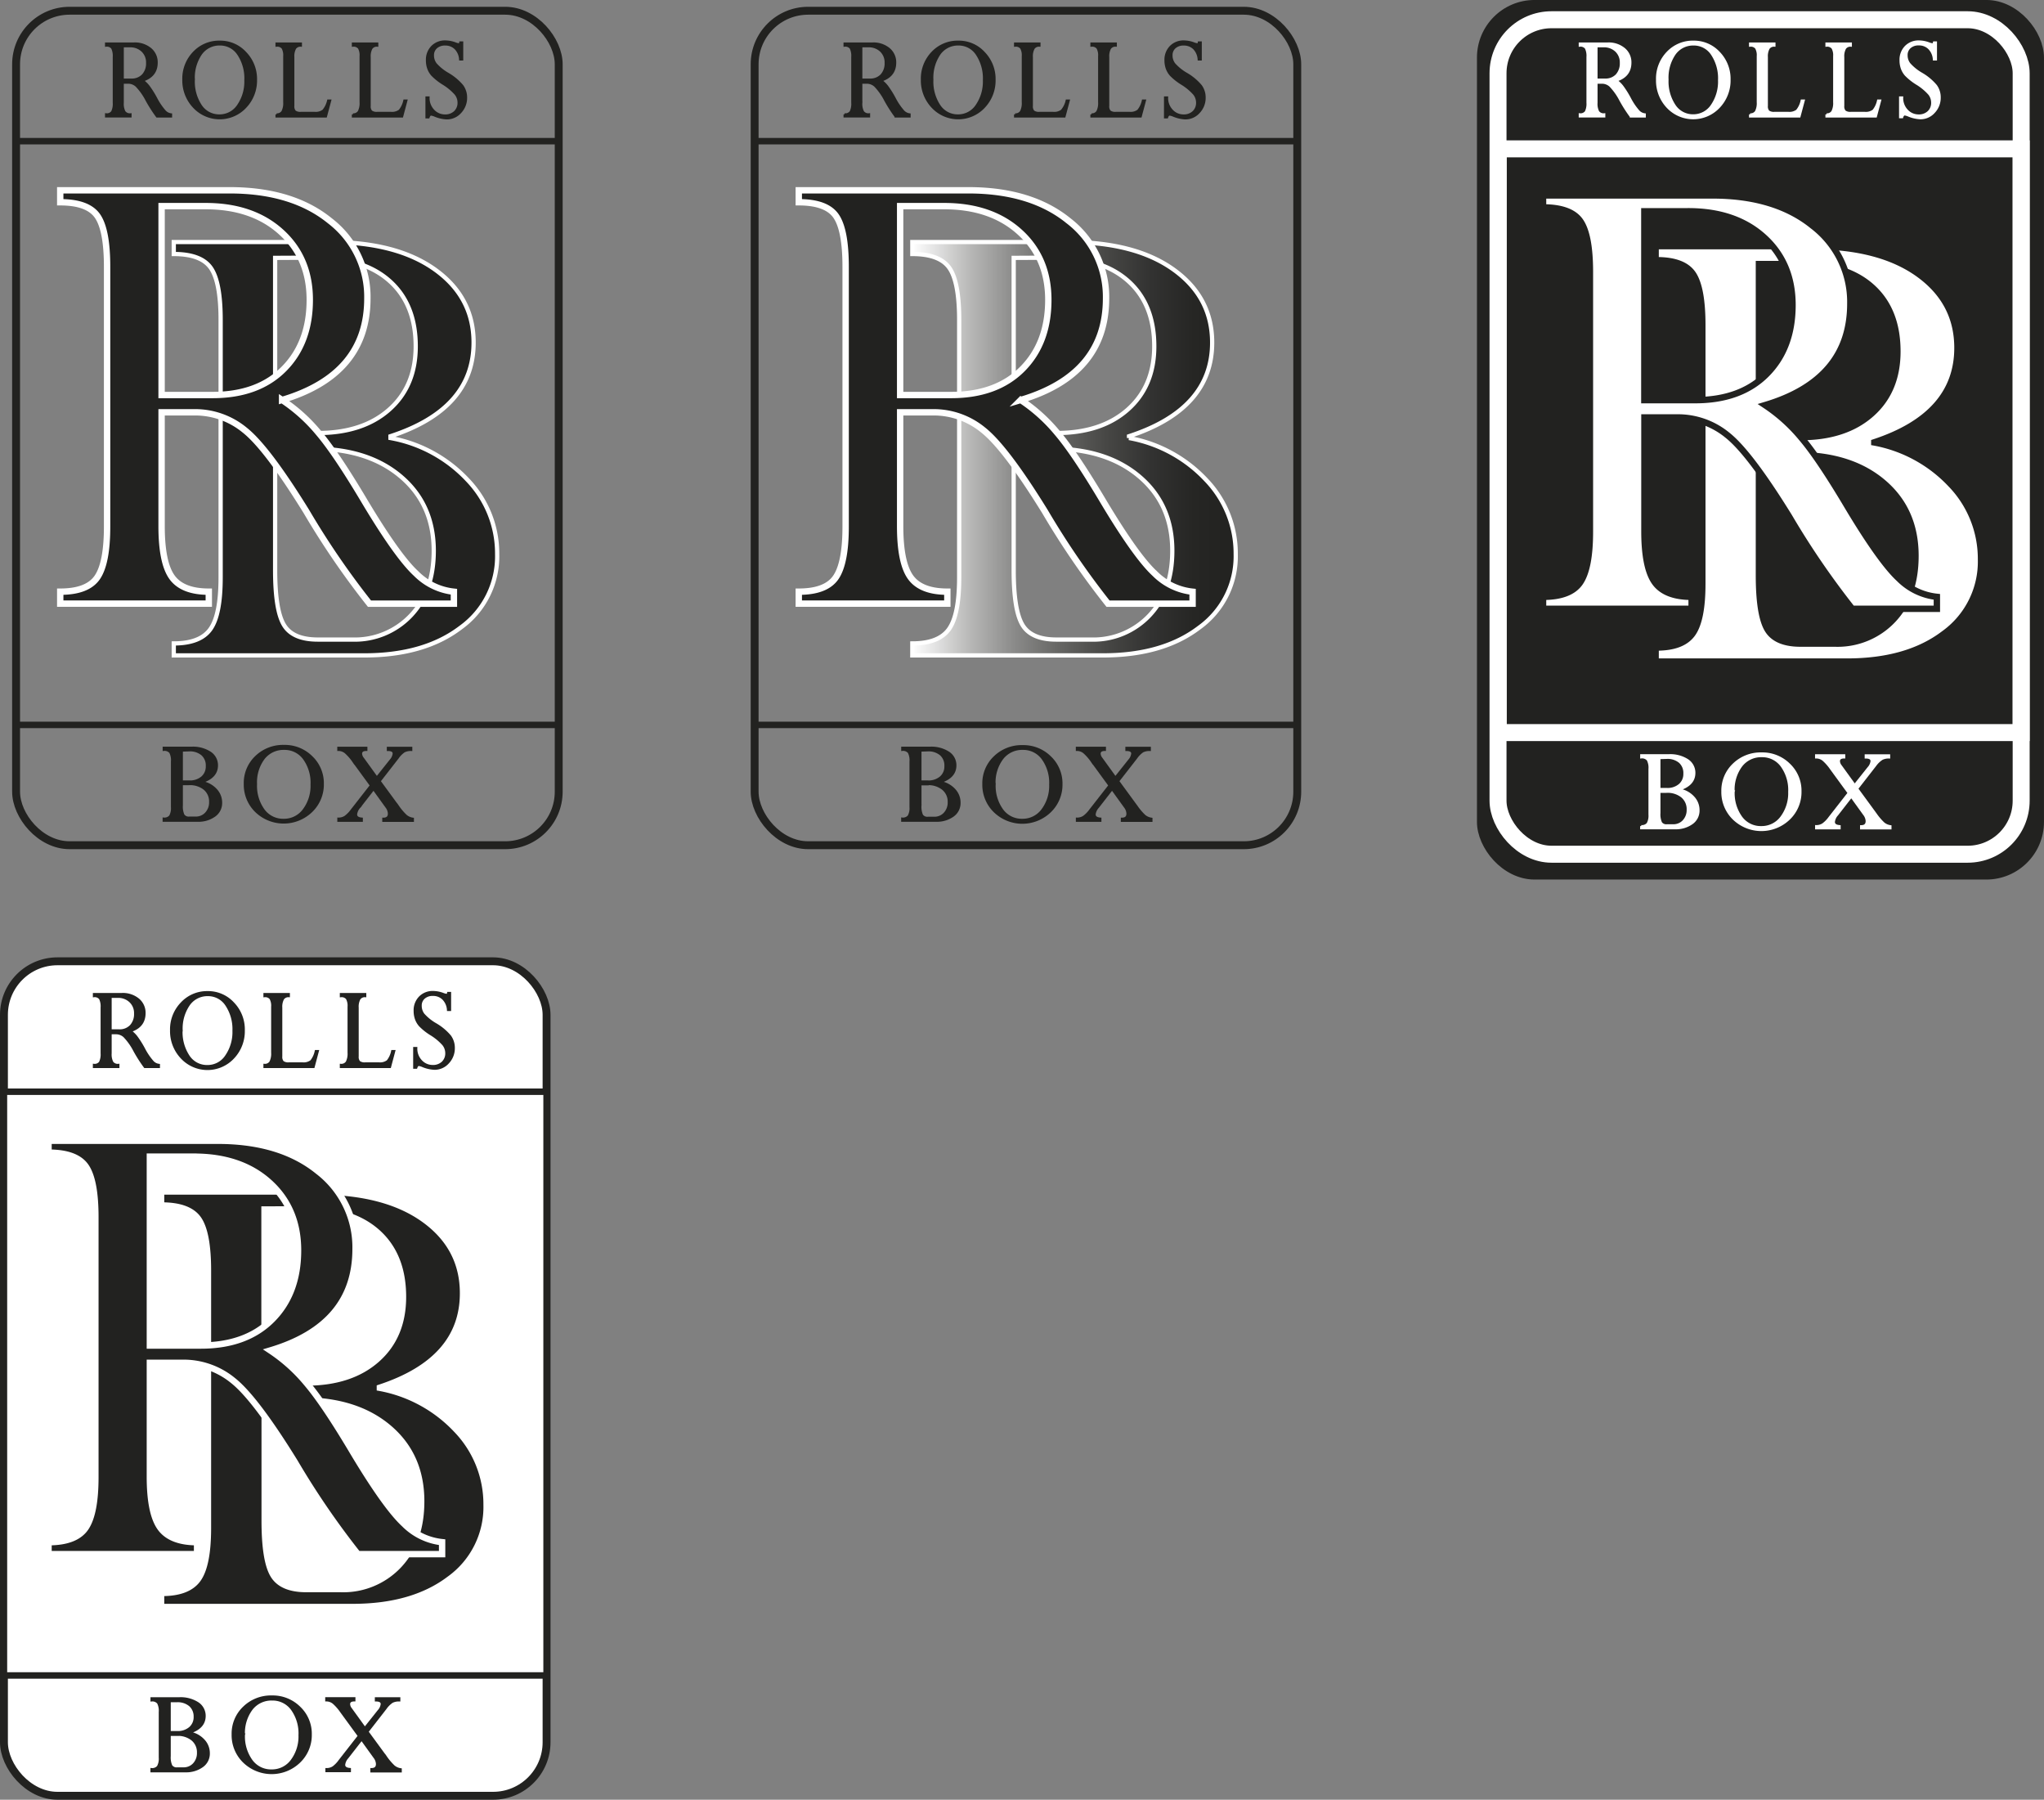 <svg xmlns="http://www.w3.org/2000/svg" xmlns:xlink="http://www.w3.org/1999/xlink" viewBox="0 0 481.56 423.9"><rect x="0" y="0" width="481.56" height="423.9" fill="#808080" stroke="none"/><defs><style>.a,.b,.e,.g,.h{fill:#222220;}.a,.b,.f,.h,.i,.j{stroke:#fff;}.a,.b,.c,.d,.e,.f,.g,.h,.i,.j,.k,.l,.m,.n{stroke-miterlimit:10;}.b,.l{stroke-width:1.5px;}.c,.d,.i{fill:none;}.c,.d,.e,.g,.k,.l,.m,.n{stroke:#222220;}.c,.m{stroke-width:1.86px;}.d,.n{stroke-width:1.52px;}.e,.j{stroke-width:0.5px;}.f{fill:url(#a);}.g{stroke-width:1.93px;}.h,.i{stroke-width:4px;}.j,.k,.l,.m,.n{fill:#fff;}</style><linearGradient id="a" x1="250.63" y1="179" x2="326.83" y2="179" gradientUnits="userSpaceOnUse"><stop offset="0" stop-color="#fff"/><stop offset="0.05" stop-color="#ebebeb"/><stop offset="0.18" stop-color="#b7b7b6"/><stop offset="0.32" stop-color="#898988"/><stop offset="0.46" stop-color="#646462"/><stop offset="0.6" stop-color="#474745"/><stop offset="0.74" stop-color="#323231"/><stop offset="0.87" stop-color="#262624"/><stop offset="1" stop-color="#222220"/></linearGradient></defs><title>rolls box(1)</title><path class="a" d="M121.51,227.68H76.63v-2.82q6.23,0,8.63-3.36t2.41-12.09V148.67q0-8.89-2.28-12.21t-8.76-3.32v-2.82h36.73q15.79,0,24.85,6.51T147.27,154q0,15.67-19.59,22.06v.42a32.75,32.75,0,0,1,18.14,9.84,25,25,0,0,1,7,17.49,20.67,20.67,0,0,1-8.6,17.32Q135.63,227.68,121.51,227.68Zm-21-93.63V175.3h10.07q10.57,0,16.81-5.52t6.24-14.9q0-9.88-6.12-15.36T110.28,134Zm9.23,45h-9.23v28.55q0,9.46,2.08,12.91t8,3.44h8.07a18.19,18.19,0,0,0,13.85-5.69q5.37-5.69,5.37-15.23,0-10.87-7.7-17.43T109.77,179Z" transform="translate(-35.69 -73.31)"/><path class="b" d="M81.65,170.42H73.76V197.2q0,8.65,2.45,12.06t8.67,3.41v2.82h-35v-2.82q6.47,0,8.76-3.41t2.28-12V136.15q0-8.64-2.24-11.92t-8.8-3.28v-2.82H89.78q14.77,0,23.62,7.18a22.56,22.56,0,0,1,8.84,18.3q0,17.93-20.09,23.91a39.42,39.42,0,0,1,8.61,7.76q4.2,4.94,11,16.41,7.64,12.72,11.94,16.69a14.75,14.75,0,0,0,8.93,4.3v2.82H122.74a190.9,190.9,0,0,1-14.86-21.7q-9.3-15.05-14.57-19.21A18.39,18.39,0,0,0,81.65,170.42ZM84,121.86H73.76v44.49h12q10.71,0,16.81-6.14t6.1-16.27q0-9.88-6.77-16T84,121.86Z" transform="translate(-35.69 -73.31)"/><rect class="c" x="3.79" y="2.53" width="127.84" height="196.55" rx="12.61" ry="12.61"/><rect class="d" x="3.79" y="33.25" width="127.84" height="137.49"/><path class="e" d="M65.91,92.78h-1.3v4.73a4.06,4.06,0,0,0,.4,2.13,1.59,1.59,0,0,0,1.43.6v.5H60.68v-.5a1.57,1.57,0,0,0,1.44-.6,4.3,4.3,0,0,0,.38-2.13V86.74a4.23,4.23,0,0,0-.37-2.1,1.59,1.59,0,0,0-1.45-.58v-.5h6.57a5.71,5.71,0,0,1,3.89,1.27,4.09,4.09,0,0,1,1.46,3.23q0,3.16-3.31,4.22a6.65,6.65,0,0,1,1.42,1.37,22.81,22.81,0,0,1,1.81,2.9,14.87,14.87,0,0,0,2,2.94,2.36,2.36,0,0,0,1.47.76v.5H72.68a33.83,33.83,0,0,1-2.45-3.83,14.41,14.41,0,0,0-2.4-3.39A2.9,2.9,0,0,0,65.91,92.78Zm.38-8.57H64.61v7.85h2A3.59,3.59,0,0,0,69.35,91a4.06,4.06,0,0,0,1-2.87,3.74,3.74,0,0,0-1.11-2.82A4.06,4.06,0,0,0,66.29,84.21Z" transform="translate(-35.69 -73.31)"/><path class="e" d="M78.89,92.07a8.84,8.84,0,0,1,2.46-6.38,8.16,8.16,0,0,1,6.14-2.56,8,8,0,0,1,6,2.59A8.86,8.86,0,0,1,96,92.07a9.06,9.06,0,0,1-2.49,6.46,8.3,8.3,0,0,1-12.13,0A9.09,9.09,0,0,1,78.89,92.07Zm2.46,0A10.21,10.21,0,0,0,83,98.18a5.15,5.15,0,0,0,4.37,2.32,5.22,5.22,0,0,0,4.43-2.37,9.9,9.9,0,0,0,1.7-5.92,10.22,10.22,0,0,0-1.67-6.12,5.11,5.11,0,0,0-4.32-2.31A5.33,5.33,0,0,0,83,86.06,9.88,9.88,0,0,0,81.35,92.1Z" transform="translate(-35.69 -73.31)"/><path class="e" d="M113,97h.48l-1,3.75H100.84v-.5a1.53,1.53,0,0,0,1.4-.66,4.35,4.35,0,0,0,.42-2.21V86.55a3.53,3.53,0,0,0-.39-1.94,1.64,1.64,0,0,0-1.43-.55v-.5h5.74v.5a1.52,1.52,0,0,0-1.37.63,3.91,3.91,0,0,0-.42,2.08V98.25a1.76,1.76,0,0,0,.38,1.3,2.16,2.16,0,0,0,1.44.35h3.18a3,3,0,0,0,2.06-.55A5.52,5.52,0,0,0,113,97Z" transform="translate(-35.69 -73.31)"/><path class="e" d="M130.95,97h.48l-1,3.75H118.83v-.5a1.53,1.53,0,0,0,1.4-.66,4.35,4.35,0,0,0,.42-2.21V86.55a3.53,3.53,0,0,0-.39-1.94,1.64,1.64,0,0,0-1.43-.55v-.5h5.74v.5a1.52,1.52,0,0,0-1.37.63,3.91,3.91,0,0,0-.42,2.08V98.25a1.76,1.76,0,0,0,.38,1.3,2.16,2.16,0,0,0,1.44.35h3.18a3,3,0,0,0,2.06-.55A5.52,5.52,0,0,0,130.95,97Z" transform="translate(-35.69 -73.31)"/><path class="e" d="M144.13,83.31h.45v4h-.48A4.05,4.05,0,0,0,143,84.73a3.34,3.34,0,0,0-2.43-.94,3,3,0,0,0-2.09.7,2.38,2.38,0,0,0-.79,1.88,3.27,3.27,0,0,0,.66,2,11.42,11.42,0,0,0,2.84,2.3,12.85,12.85,0,0,1,3.42,2.84,4.65,4.65,0,0,1,.88,2.78,4.89,4.89,0,0,1-1.34,3.46,4.24,4.24,0,0,1-3.22,1.44,8.22,8.22,0,0,1-2.78-.64,3.59,3.59,0,0,0-.89-.26q-.4,0-.61.66h-.48V96.27h.48a4.21,4.21,0,0,0,1.17,3.08,3.68,3.68,0,0,0,2.69,1.16,3.26,3.26,0,0,0,2.34-.84,2.93,2.93,0,0,0,.88-2.23,3.25,3.25,0,0,0-.72-2,12.92,12.92,0,0,0-3-2.46,13.62,13.62,0,0,1-2.5-2,4.77,4.77,0,0,1-.93-1.58,5.66,5.66,0,0,1-.3-1.88,4.38,4.38,0,0,1,1.21-3.21,4.22,4.22,0,0,1,3.15-1.23,6.88,6.88,0,0,1,2.32.45,3,3,0,0,0,.82.21.31.31,0,0,0,.26-.09A1.29,1.29,0,0,0,144.13,83.31Z" transform="translate(-35.69 -73.31)"/><path class="e" d="M82.25,266.62h-8v-.5a1.76,1.76,0,0,0,1.53-.59,3.86,3.86,0,0,0,.43-2.13V252.68a4.06,4.06,0,0,0-.4-2.16,1.77,1.77,0,0,0-1.55-.59v-.5H80.8a7.44,7.44,0,0,1,4.4,1.15,3.56,3.56,0,0,1,1.6,3q0,2.77-3.47,3.89v.07a5.81,5.81,0,0,1,3.21,1.74,4.41,4.41,0,0,1,1.24,3.09,3.64,3.64,0,0,1-1.52,3.06A6.51,6.51,0,0,1,82.25,266.62ZM78.53,250.1v7.28h1.78a4.34,4.34,0,0,0,3-1,3.33,3.33,0,0,0,1.11-2.63,3.44,3.44,0,0,0-1.08-2.71,4.44,4.44,0,0,0-3.06-1ZM80.17,258H78.53v5a4.84,4.84,0,0,0,.37,2.28,1.52,1.52,0,0,0,1.42.61h1.43a3.23,3.23,0,0,0,2.45-1,3.75,3.75,0,0,0,1-2.69,3.83,3.83,0,0,0-1.36-3.08A5.4,5.4,0,0,0,80.17,258Z" transform="translate(-35.69 -73.31)"/><path class="e" d="M93.37,258A8.5,8.5,0,0,1,96,251.57a9.13,9.13,0,0,1,6.6-2.56,8.94,8.94,0,0,1,6.49,2.59,8.52,8.52,0,0,1,2.65,6.34,8.72,8.72,0,0,1-2.68,6.46,9.4,9.4,0,0,1-13.06,0A8.74,8.74,0,0,1,93.37,258ZM96,258a9.68,9.68,0,0,0,1.79,6.09,5.67,5.67,0,0,0,4.71,2.32,5.75,5.75,0,0,0,4.77-2.37,9.4,9.4,0,0,0,1.83-5.92,9.69,9.69,0,0,0-1.79-6.12,5.62,5.62,0,0,0-4.65-2.31,5.89,5.89,0,0,0-4.85,2.27A9.38,9.38,0,0,0,96,258Z" transform="translate(-35.69 -73.31)"/><path class="e" d="M129.4,251.8l-4.28,5.5,4.39,6a13.45,13.45,0,0,0,1.85,2.16,3.21,3.21,0,0,0,1.6.69v.5H126v-.5q1.32,0,1.32-1.21a2.78,2.78,0,0,0-.63-1.62l-3-4.16-3.33,4.28a3,3,0,0,0-.78,1.69q0,.9,1.35,1v.5h-5.52v-.5a2.85,2.85,0,0,0,1.6-.44,7,7,0,0,0,1.53-1.56l4.54-5.81-4.16-5.7a11.35,11.35,0,0,0-1.82-2.08,2.63,2.63,0,0,0-1.7-.6v-.5H122v.5q-1.25,0-1.25.9a1.91,1.91,0,0,0,.44,1.09l3.28,4.54,3.23-4.06a2.83,2.83,0,0,0,.75-1.6q0-.86-1.38-.86v-.5h5.51v.5a3.52,3.52,0,0,0-1.68.34A5.9,5.9,0,0,0,129.4,251.8Z" transform="translate(-35.69 -73.31)"/><path class="f" d="M295.51,227.68H250.63v-2.82q6.23,0,8.63-3.36t2.41-12.09V148.67q0-8.89-2.28-12.21t-8.76-3.32v-2.82h36.73q15.79,0,24.85,6.51T321.27,154q0,15.67-19.59,22.06v.42a32.75,32.75,0,0,1,18.14,9.84,25,25,0,0,1,7,17.49,20.67,20.67,0,0,1-8.6,17.32Q309.63,227.68,295.51,227.68Zm-21-93.63V175.3h10.07q10.57,0,16.81-5.52t6.24-14.9q0-9.88-6.12-15.36T284.28,134Zm9.23,45h-9.23v28.55q0,9.46,2.08,12.91t8,3.44h8.07a18.19,18.19,0,0,0,13.85-5.69q5.37-5.69,5.37-15.23,0-10.87-7.7-17.43T283.77,179Z" transform="translate(-35.69 -73.31)"/><path class="b" d="M255.65,170.42h-7.89V197.2q0,8.65,2.45,12.06t8.67,3.41v2.82h-35v-2.82q6.47,0,8.76-3.41t2.28-12V136.15q0-8.64-2.24-11.92t-8.8-3.28v-2.82h39.93q14.77,0,23.62,7.18a22.56,22.56,0,0,1,8.84,18.3q0,17.93-20.09,23.91a39.42,39.42,0,0,1,8.61,7.76q4.2,4.94,11,16.41,7.64,12.72,11.94,16.69a14.75,14.75,0,0,0,8.93,4.3v2.82H296.74a190.9,190.9,0,0,1-14.86-21.7q-9.3-15.05-14.57-19.21A18.39,18.39,0,0,0,255.65,170.42ZM258,121.86H247.76v44.49h12q10.71,0,16.81-6.14t6.1-16.27q0-9.88-6.77-16T258,121.86Z" transform="translate(-35.69 -73.31)"/><rect class="c" x="177.79" y="2.53" width="127.84" height="196.55" rx="12.61" ry="12.61"/><rect class="d" x="177.79" y="33.25" width="127.84" height="137.49"/><path class="e" d="M239.91,92.78h-1.3v4.73a4.06,4.06,0,0,0,.4,2.13,1.59,1.59,0,0,0,1.43.6v.5h-5.77v-.5a1.57,1.57,0,0,0,1.44-.6,4.3,4.3,0,0,0,.38-2.13V86.74a4.23,4.23,0,0,0-.37-2.1,1.59,1.59,0,0,0-1.45-.58v-.5h6.57a5.71,5.71,0,0,1,3.89,1.27,4.09,4.09,0,0,1,1.46,3.23q0,3.16-3.31,4.22a6.65,6.65,0,0,1,1.42,1.37,22.81,22.81,0,0,1,1.81,2.9,14.87,14.87,0,0,0,2,2.94,2.36,2.36,0,0,0,1.47.76v.5h-3.28a33.83,33.83,0,0,1-2.45-3.83,14.41,14.41,0,0,0-2.4-3.39A2.9,2.9,0,0,0,239.91,92.78Zm.38-8.57h-1.68v7.85h2A3.59,3.59,0,0,0,243.35,91a4.06,4.06,0,0,0,1-2.87,3.74,3.74,0,0,0-1.11-2.82A4.06,4.06,0,0,0,240.29,84.21Z" transform="translate(-35.69 -73.31)"/><path class="e" d="M252.89,92.07a8.84,8.84,0,0,1,2.46-6.38,8.16,8.16,0,0,1,6.14-2.56,8,8,0,0,1,6,2.59A8.86,8.86,0,0,1,270,92.07a9.06,9.06,0,0,1-2.49,6.46,8.3,8.3,0,0,1-12.13,0A9.09,9.09,0,0,1,252.89,92.07Zm2.46,0A10.21,10.21,0,0,0,257,98.18a5.15,5.15,0,0,0,4.37,2.32,5.22,5.22,0,0,0,4.43-2.37,9.9,9.9,0,0,0,1.7-5.92,10.22,10.22,0,0,0-1.67-6.12,5.11,5.11,0,0,0-4.32-2.31,5.33,5.33,0,0,0-4.5,2.27A9.88,9.88,0,0,0,255.35,92.1Z" transform="translate(-35.69 -73.31)"/><path class="e" d="M287,97h.48l-1,3.75H274.84v-.5a1.53,1.53,0,0,0,1.4-.66,4.35,4.35,0,0,0,.42-2.21V86.55a3.53,3.53,0,0,0-.39-1.94,1.64,1.64,0,0,0-1.43-.55v-.5h5.74v.5a1.52,1.52,0,0,0-1.37.63,3.91,3.91,0,0,0-.42,2.08V98.25a1.76,1.76,0,0,0,.38,1.3,2.16,2.16,0,0,0,1.44.35h3.18a3,3,0,0,0,2.06-.55A5.52,5.52,0,0,0,287,97Z" transform="translate(-35.69 -73.31)"/><path class="e" d="M304.95,97h.48l-1,3.75H292.83v-.5a1.53,1.53,0,0,0,1.4-.66,4.35,4.35,0,0,0,.42-2.21V86.55a3.53,3.53,0,0,0-.39-1.94,1.64,1.64,0,0,0-1.43-.55v-.5h5.74v.5a1.52,1.52,0,0,0-1.37.63,3.91,3.91,0,0,0-.42,2.08V98.25a1.76,1.76,0,0,0,.38,1.3,2.16,2.16,0,0,0,1.44.35h3.18a3,3,0,0,0,2.06-.55A5.52,5.52,0,0,0,304.95,97Z" transform="translate(-35.69 -73.31)"/><path class="e" d="M318.13,83.31h.45v4h-.48A4.05,4.05,0,0,0,317,84.73a3.34,3.34,0,0,0-2.43-.94,3,3,0,0,0-2.09.7,2.38,2.38,0,0,0-.79,1.88,3.27,3.27,0,0,0,.66,2,11.42,11.42,0,0,0,2.84,2.3,12.85,12.85,0,0,1,3.42,2.84,4.65,4.65,0,0,1,.88,2.78,4.89,4.89,0,0,1-1.34,3.46,4.24,4.24,0,0,1-3.22,1.44,8.22,8.22,0,0,1-2.78-.64,3.59,3.59,0,0,0-.89-.26q-.4,0-.61.66h-.48V96.27h.48a4.21,4.21,0,0,0,1.17,3.08,3.68,3.68,0,0,0,2.69,1.16,3.26,3.26,0,0,0,2.34-.84,2.93,2.93,0,0,0,.88-2.23,3.25,3.25,0,0,0-.72-2,12.92,12.92,0,0,0-3-2.46,13.62,13.62,0,0,1-2.5-2,4.77,4.77,0,0,1-.93-1.58,5.66,5.66,0,0,1-.3-1.88,4.38,4.38,0,0,1,1.21-3.21,4.22,4.22,0,0,1,3.15-1.23,6.88,6.88,0,0,1,2.32.45,3,3,0,0,0,.82.21.31.31,0,0,0,.26-.09A1.29,1.29,0,0,0,318.13,83.31Z" transform="translate(-35.69 -73.31)"/><path class="e" d="M256.25,266.62h-8v-.5a1.76,1.76,0,0,0,1.53-.59,3.86,3.86,0,0,0,.43-2.13V252.68a4.06,4.06,0,0,0-.4-2.16,1.77,1.77,0,0,0-1.55-.59v-.5h6.51a7.44,7.44,0,0,1,4.4,1.15,3.56,3.56,0,0,1,1.6,3q0,2.77-3.47,3.89v.07a5.81,5.81,0,0,1,3.21,1.74,4.41,4.41,0,0,1,1.24,3.09,3.64,3.64,0,0,1-1.52,3.06A6.51,6.51,0,0,1,256.25,266.62Zm-3.71-16.52v7.28h1.78a4.34,4.34,0,0,0,3-1,3.33,3.33,0,0,0,1.11-2.63,3.44,3.44,0,0,0-1.08-2.71,4.44,4.44,0,0,0-3.06-1Zm1.64,7.94h-1.64v5a4.84,4.84,0,0,0,.37,2.28,1.52,1.52,0,0,0,1.42.61h1.43a3.23,3.23,0,0,0,2.45-1,3.75,3.75,0,0,0,1-2.69,3.83,3.83,0,0,0-1.36-3.08A5.4,5.4,0,0,0,254.17,258Z" transform="translate(-35.69 -73.31)"/><path class="e" d="M267.37,258a8.5,8.5,0,0,1,2.65-6.38,9.13,9.13,0,0,1,6.6-2.56,8.94,8.94,0,0,1,6.49,2.59,8.52,8.52,0,0,1,2.65,6.34,8.72,8.72,0,0,1-2.68,6.46,9.4,9.4,0,0,1-13.06,0A8.74,8.74,0,0,1,267.37,258Zm2.65,0a9.68,9.68,0,0,0,1.79,6.09,5.67,5.67,0,0,0,4.71,2.32,5.75,5.75,0,0,0,4.77-2.37,9.4,9.4,0,0,0,1.83-5.92,9.69,9.69,0,0,0-1.79-6.12,5.62,5.62,0,0,0-4.65-2.31,5.89,5.89,0,0,0-4.85,2.27A9.38,9.38,0,0,0,270,258Z" transform="translate(-35.69 -73.31)"/><path class="e" d="M303.4,251.8l-4.28,5.5,4.39,6a13.45,13.45,0,0,0,1.85,2.16,3.21,3.21,0,0,0,1.6.69v.5H300v-.5q1.32,0,1.32-1.21a2.78,2.78,0,0,0-.63-1.62l-3-4.16-3.33,4.28a3,3,0,0,0-.78,1.69q0,.9,1.35,1v.5h-5.52v-.5a2.85,2.85,0,0,0,1.6-.44,7,7,0,0,0,1.53-1.56l4.54-5.81-4.16-5.7a11.35,11.35,0,0,0-1.82-2.08,2.63,2.63,0,0,0-1.7-.6v-.5H296v.5q-1.25,0-1.25.9a1.91,1.91,0,0,0,.44,1.09l3.28,4.54,3.23-4.06a2.83,2.83,0,0,0,.75-1.6q0-.86-1.38-.86v-.5h5.51v.5a3.52,3.52,0,0,0-1.68.34A5.9,5.9,0,0,0,303.4,251.8Z" transform="translate(-35.69 -73.31)"/><rect class="g" x="348.93" y="0.96" width="131.66" height="205.24" rx="12.61" ry="12.61"/><rect class="h" x="352.98" y="35.06" width="123.2" height="137.49"/><rect class="i" x="352.93" y="4.65" width="123.25" height="196.55" rx="12.61" ry="12.61"/><path class="j" d="M430.35,268.39h-8v-.5a1.76,1.76,0,0,0,1.53-.59,3.86,3.86,0,0,0,.43-2.13V254.45a4.06,4.06,0,0,0-.4-2.16,1.77,1.77,0,0,0-1.55-.59v-.5h6.51a7.44,7.44,0,0,1,4.4,1.15,3.56,3.56,0,0,1,1.6,3q0,2.77-3.47,3.89v.07a5.81,5.81,0,0,1,3.21,1.74,4.41,4.41,0,0,1,1.24,3.09,3.64,3.64,0,0,1-1.52,3.06A6.51,6.51,0,0,1,430.35,268.39Zm-3.71-16.52v7.28h1.78a4.34,4.34,0,0,0,3-1,3.33,3.33,0,0,0,1.11-2.63,3.44,3.44,0,0,0-1.08-2.71,4.44,4.44,0,0,0-3.06-1Zm1.64,7.94h-1.64v5a4.84,4.84,0,0,0,.37,2.28,1.52,1.52,0,0,0,1.42.61h1.43a3.23,3.23,0,0,0,2.45-1,3.75,3.75,0,0,0,1-2.69,3.83,3.83,0,0,0-1.36-3.08A5.4,5.4,0,0,0,428.27,259.81Z" transform="translate(-35.69 -73.31)"/><path class="j" d="M441.48,259.72a8.5,8.5,0,0,1,2.65-6.38,9.13,9.13,0,0,1,6.6-2.56,8.94,8.94,0,0,1,6.49,2.59,8.52,8.52,0,0,1,2.65,6.34,8.72,8.72,0,0,1-2.68,6.46,9.4,9.4,0,0,1-13.06,0A8.74,8.74,0,0,1,441.48,259.72Zm2.65,0a9.68,9.68,0,0,0,1.79,6.09,5.67,5.67,0,0,0,4.71,2.32,5.75,5.75,0,0,0,4.77-2.37,9.4,9.4,0,0,0,1.83-5.92,9.69,9.69,0,0,0-1.79-6.12,5.62,5.62,0,0,0-4.65-2.31,5.89,5.89,0,0,0-4.85,2.27A9.38,9.38,0,0,0,444.12,259.75Z" transform="translate(-35.69 -73.31)"/><path class="j" d="M477.51,253.57l-4.28,5.5,4.39,6a13.45,13.45,0,0,0,1.85,2.16,3.21,3.21,0,0,0,1.6.69v.5h-6.91v-.5q1.32,0,1.32-1.21a2.78,2.78,0,0,0-.63-1.62l-3-4.16-3.33,4.28a3,3,0,0,0-.78,1.69q0,.9,1.35,1v.5h-5.52v-.5a2.85,2.85,0,0,0,1.6-.44,7,7,0,0,0,1.53-1.56l4.54-5.81-4.16-5.7a11.35,11.35,0,0,0-1.82-2.08,2.63,2.63,0,0,0-1.7-.6v-.5h6.62v.5q-1.25,0-1.25.9a1.91,1.91,0,0,0,.44,1.09l3.28,4.54,3.23-4.06a2.83,2.83,0,0,0,.75-1.6q0-.86-1.38-.86v-.5h5.51v.5a3.52,3.52,0,0,0-1.68.34A5.9,5.9,0,0,0,477.51,253.57Z" transform="translate(-35.69 -73.31)"/><path class="k" d="M470.84,228.89H426v-2.82q6.23,0,8.63-3.36T437,210.62V149.88q0-8.89-2.28-12.21T426,134.35v-2.82H462.7q15.79,0,24.85,6.51t9.06,17.21q0,15.67-19.59,22.06v.42a32.75,32.75,0,0,1,18.14,9.84,25,25,0,0,1,7,17.49,20.67,20.67,0,0,1-8.6,17.32Q485,228.89,470.84,228.89Zm-21-93.63v41.25h10.07q10.57,0,16.81-5.52t6.24-14.9q0-9.88-6.12-15.36t-17.27-5.48Zm9.23,45h-9.23V208.8q0,9.46,2.08,12.91t8,3.44H468a18.19,18.19,0,0,0,13.85-5.69q5.37-5.69,5.37-15.23,0-10.87-7.7-17.43T459.1,180.25Z" transform="translate(-35.69 -73.31)"/><path class="l" d="M431,171.63h-7.89v26.78q0,8.65,2.45,12.06t8.67,3.41v2.82h-35v-2.82q6.47,0,8.76-3.41t2.28-12V137.36q0-8.64-2.24-11.92t-8.8-3.28v-2.82h39.93q14.77,0,23.62,7.18a22.56,22.56,0,0,1,8.84,18.3q0,17.93-20.09,23.91a39.42,39.42,0,0,1,8.61,7.76q4.2,4.94,11,16.41,7.64,12.72,11.94,16.69a14.75,14.75,0,0,0,8.93,4.3v2.82H472.07A190.9,190.9,0,0,1,457.21,195q-9.3-15.05-14.57-19.21A18.39,18.39,0,0,0,431,171.63Zm2.32-48.56H423.09v44.49h12q10.71,0,16.81-6.14t6.1-16.27q0-9.88-6.77-16T433.3,123.07Z" transform="translate(-35.69 -73.31)"/><path class="j" d="M413.12,92.78h-1.3v4.73a4.06,4.06,0,0,0,.4,2.13,1.59,1.59,0,0,0,1.43.6v.5h-5.77v-.5a1.57,1.57,0,0,0,1.44-.6,4.3,4.3,0,0,0,.38-2.13V86.74a4.23,4.23,0,0,0-.37-2.1,1.59,1.59,0,0,0-1.45-.58v-.5h6.57a5.71,5.71,0,0,1,3.89,1.27,4.09,4.09,0,0,1,1.46,3.23q0,3.16-3.31,4.22a6.65,6.65,0,0,1,1.42,1.37,22.81,22.81,0,0,1,1.81,2.9,14.87,14.87,0,0,0,2,2.94,2.36,2.36,0,0,0,1.47.76v.5h-3.28a33.83,33.83,0,0,1-2.45-3.83,14.41,14.41,0,0,0-2.4-3.39A2.9,2.9,0,0,0,413.12,92.78Zm.38-8.57h-1.68v7.85h2A3.59,3.59,0,0,0,416.56,91a4.06,4.06,0,0,0,1-2.87,3.74,3.74,0,0,0-1.11-2.82A4.06,4.06,0,0,0,413.5,84.21Z" transform="translate(-35.69 -73.31)"/><path class="j" d="M426.09,92.07a8.84,8.84,0,0,1,2.46-6.38,8.16,8.16,0,0,1,6.14-2.56,8,8,0,0,1,6,2.59,8.86,8.86,0,0,1,2.47,6.34,9.06,9.06,0,0,1-2.49,6.46,8.3,8.3,0,0,1-12.13,0A9.09,9.09,0,0,1,426.09,92.07Zm2.46,0a10.21,10.21,0,0,0,1.67,6.09,5.15,5.15,0,0,0,4.37,2.32A5.22,5.22,0,0,0,439,98.13a9.9,9.9,0,0,0,1.7-5.92,10.22,10.22,0,0,0-1.67-6.12,5.11,5.11,0,0,0-4.32-2.31,5.33,5.33,0,0,0-4.5,2.27A9.88,9.88,0,0,0,428.55,92.1Z" transform="translate(-35.69 -73.31)"/><path class="j" d="M460.16,97h.48l-1,3.75H448v-.5a1.53,1.53,0,0,0,1.4-.66,4.35,4.35,0,0,0,.42-2.21V86.55a3.53,3.53,0,0,0-.39-1.94,1.64,1.64,0,0,0-1.43-.55v-.5h5.74v.5a1.52,1.52,0,0,0-1.37.63,3.91,3.91,0,0,0-.42,2.08V98.25a1.76,1.76,0,0,0,.38,1.3,2.16,2.16,0,0,0,1.44.35H457a3,3,0,0,0,2.06-.55A5.52,5.52,0,0,0,460.16,97Z" transform="translate(-35.69 -73.31)"/><path class="j" d="M478.16,97h.48l-1,3.75H466v-.5a1.53,1.53,0,0,0,1.4-.66,4.35,4.35,0,0,0,.42-2.21V86.55a3.53,3.53,0,0,0-.39-1.94,1.64,1.64,0,0,0-1.43-.55v-.5h5.74v.5a1.52,1.52,0,0,0-1.37.63,3.91,3.91,0,0,0-.42,2.08V98.25a1.76,1.76,0,0,0,.38,1.3,2.16,2.16,0,0,0,1.44.35H475a3,3,0,0,0,2.06-.55A5.52,5.52,0,0,0,478.16,97Z" transform="translate(-35.69 -73.31)"/><path class="j" d="M491.34,83.31h.45v4h-.48a4.05,4.05,0,0,0-1.13-2.61,3.34,3.34,0,0,0-2.43-.94,3,3,0,0,0-2.09.7,2.38,2.38,0,0,0-.79,1.88,3.27,3.27,0,0,0,.66,2,11.42,11.42,0,0,0,2.84,2.3,12.85,12.85,0,0,1,3.42,2.84,4.65,4.65,0,0,1,.88,2.78,4.89,4.89,0,0,1-1.34,3.46,4.24,4.24,0,0,1-3.22,1.44,8.22,8.22,0,0,1-2.78-.64,3.59,3.59,0,0,0-.89-.26q-.4,0-.61.66h-.48V96.27h.48A4.21,4.21,0,0,0,485,99.35a3.68,3.68,0,0,0,2.69,1.16,3.26,3.26,0,0,0,2.34-.84,2.93,2.93,0,0,0,.88-2.23,3.25,3.25,0,0,0-.72-2,12.92,12.92,0,0,0-3-2.46,13.62,13.62,0,0,1-2.5-2,4.77,4.77,0,0,1-.93-1.58,5.66,5.66,0,0,1-.3-1.88,4.38,4.38,0,0,1,1.21-3.21,4.22,4.22,0,0,1,3.15-1.23,6.88,6.88,0,0,1,2.32.45,3,3,0,0,0,.82.21.31.31,0,0,0,.26-.09A1.29,1.29,0,0,0,491.34,83.31Z" transform="translate(-35.69 -73.31)"/><rect class="m" x="0.93" y="226.42" width="127.84" height="196.55" rx="12.61" ry="12.61"/><rect class="n" x="0.93" y="257.14" width="127.84" height="137.49"/><path class="e" d="M63.05,316.67h-1.3v4.73a4.06,4.06,0,0,0,.4,2.13,1.59,1.59,0,0,0,1.43.6v.5H57.82v-.5a1.57,1.57,0,0,0,1.44-.6,4.3,4.3,0,0,0,.38-2.13V310.62a4.23,4.23,0,0,0-.37-2.1,1.59,1.59,0,0,0-1.45-.58v-.5h6.57a5.71,5.71,0,0,1,3.89,1.27,4.09,4.09,0,0,1,1.46,3.23q0,3.16-3.31,4.22a6.65,6.65,0,0,1,1.42,1.37,22.81,22.81,0,0,1,1.81,2.9,14.87,14.87,0,0,0,2,2.94,2.36,2.36,0,0,0,1.47.76v.5H69.81a33.83,33.83,0,0,1-2.45-3.83,14.41,14.41,0,0,0-2.4-3.39A2.9,2.9,0,0,0,63.05,316.67Zm.38-8.57H61.75V316h2a3.59,3.59,0,0,0,2.77-1.08,4.06,4.06,0,0,0,1-2.87,3.74,3.74,0,0,0-1.11-2.82A4.06,4.06,0,0,0,63.43,308.1Z" transform="translate(-35.69 -73.31)"/><path class="e" d="M76,316a8.84,8.84,0,0,1,2.46-6.38A8.16,8.16,0,0,1,84.62,307a8,8,0,0,1,6,2.59A8.86,8.86,0,0,1,93.12,316a9.06,9.06,0,0,1-2.49,6.46,8.3,8.3,0,0,1-12.13,0A9.09,9.09,0,0,1,76,316Zm2.46,0a10.21,10.21,0,0,0,1.67,6.09,5.15,5.15,0,0,0,4.37,2.32A5.22,5.22,0,0,0,89,322a9.9,9.9,0,0,0,1.7-5.92A10.22,10.22,0,0,0,89,310a5.11,5.11,0,0,0-4.32-2.31,5.33,5.33,0,0,0-4.5,2.27A9.88,9.88,0,0,0,78.48,316Z" transform="translate(-35.69 -73.31)"/><path class="e" d="M110.09,320.88h.48l-1,3.75H98v-.5a1.53,1.53,0,0,0,1.4-.66,4.35,4.35,0,0,0,.42-2.21V310.43a3.53,3.53,0,0,0-.39-1.94,1.64,1.64,0,0,0-1.43-.55v-.5h5.74v.5a1.52,1.52,0,0,0-1.37.63,3.91,3.91,0,0,0-.42,2.08v11.48a1.76,1.76,0,0,0,.38,1.3,2.16,2.16,0,0,0,1.44.35h3.18a3,3,0,0,0,2.06-.55A5.52,5.52,0,0,0,110.09,320.88Z" transform="translate(-35.69 -73.31)"/><path class="e" d="M128.09,320.88h.48l-1,3.75H116v-.5a1.53,1.53,0,0,0,1.4-.66,4.35,4.35,0,0,0,.42-2.21V310.43a3.53,3.53,0,0,0-.39-1.94,1.64,1.64,0,0,0-1.43-.55v-.5h5.74v.5a1.52,1.52,0,0,0-1.37.63,3.91,3.91,0,0,0-.42,2.08v11.48a1.76,1.76,0,0,0,.38,1.3,2.16,2.16,0,0,0,1.44.35h3.18a3,3,0,0,0,2.06-.55A5.52,5.52,0,0,0,128.09,320.88Z" transform="translate(-35.69 -73.31)"/><path class="e" d="M141.27,307.19h.45v4h-.48a4.05,4.05,0,0,0-1.13-2.61,3.34,3.34,0,0,0-2.43-.94,3,3,0,0,0-2.09.7,2.38,2.38,0,0,0-.79,1.88,3.27,3.27,0,0,0,.66,2,11.42,11.42,0,0,0,2.84,2.3,12.85,12.85,0,0,1,3.42,2.84,4.65,4.65,0,0,1,.88,2.78,4.89,4.89,0,0,1-1.34,3.46,4.24,4.24,0,0,1-3.22,1.44,8.22,8.22,0,0,1-2.78-.64,3.59,3.59,0,0,0-.89-.26q-.4,0-.61.66h-.48v-4.64h.48a4.21,4.21,0,0,0,1.17,3.08,3.68,3.68,0,0,0,2.69,1.16,3.26,3.26,0,0,0,2.34-.84,2.93,2.93,0,0,0,.88-2.23,3.25,3.25,0,0,0-.72-2,12.92,12.92,0,0,0-3-2.46,13.62,13.62,0,0,1-2.5-2,4.77,4.77,0,0,1-.93-1.58,5.66,5.66,0,0,1-.3-1.88,4.38,4.38,0,0,1,1.21-3.21,4.22,4.22,0,0,1,3.15-1.23,6.88,6.88,0,0,1,2.32.45,3,3,0,0,0,.82.21.31.31,0,0,0,.26-.09A1.29,1.29,0,0,0,141.27,307.19Z" transform="translate(-35.69 -73.31)"/><path class="e" d="M79.38,490.51h-8V490a1.76,1.76,0,0,0,1.53-.59,3.86,3.86,0,0,0,.43-2.13V476.57a4.06,4.06,0,0,0-.4-2.16,1.77,1.77,0,0,0-1.55-.59v-.5h6.51a7.44,7.44,0,0,1,4.4,1.15,3.56,3.56,0,0,1,1.6,3q0,2.77-3.47,3.89v.07a5.81,5.81,0,0,1,3.21,1.74,4.41,4.41,0,0,1,1.24,3.09,3.64,3.64,0,0,1-1.52,3.06A6.51,6.51,0,0,1,79.38,490.51ZM75.67,474v7.28h1.78a4.34,4.34,0,0,0,3-1,3.33,3.33,0,0,0,1.11-2.63A3.44,3.44,0,0,0,80.45,475a4.44,4.44,0,0,0-3.06-1Zm1.64,7.94H75.67v5a4.84,4.84,0,0,0,.37,2.28,1.52,1.52,0,0,0,1.42.61h1.43a3.23,3.23,0,0,0,2.45-1,3.75,3.75,0,0,0,1-2.69,3.83,3.83,0,0,0-1.36-3.08A5.4,5.4,0,0,0,77.3,481.93Z" transform="translate(-35.69 -73.31)"/><path class="e" d="M90.51,481.84a8.5,8.5,0,0,1,2.65-6.38,9.13,9.13,0,0,1,6.6-2.56,8.94,8.94,0,0,1,6.49,2.59,8.52,8.52,0,0,1,2.65,6.34,8.72,8.72,0,0,1-2.68,6.46,9.4,9.4,0,0,1-13.06,0A8.74,8.74,0,0,1,90.51,481.84Zm2.65,0A9.68,9.68,0,0,0,94.95,488a5.67,5.67,0,0,0,4.71,2.32,5.75,5.75,0,0,0,4.77-2.37,9.4,9.4,0,0,0,1.83-5.92,9.69,9.69,0,0,0-1.79-6.12,5.62,5.62,0,0,0-4.65-2.31A5.89,5.89,0,0,0,95,475.83,9.38,9.38,0,0,0,93.15,481.87Z" transform="translate(-35.69 -73.31)"/><path class="e" d="M126.54,475.69l-4.28,5.5,4.39,6a13.45,13.45,0,0,0,1.85,2.16,3.21,3.21,0,0,0,1.6.69v.5h-6.91V490q1.32,0,1.32-1.21a2.78,2.78,0,0,0-.63-1.62l-3-4.16-3.33,4.28a3,3,0,0,0-.78,1.69q0,.9,1.35,1v.5h-5.52V490a2.85,2.85,0,0,0,1.6-.44A7,7,0,0,0,115.7,488l4.54-5.81-4.16-5.7a11.35,11.35,0,0,0-1.82-2.08,2.63,2.63,0,0,0-1.7-.6v-.5h6.62v.5q-1.25,0-1.25.9a1.91,1.91,0,0,0,.44,1.09l3.28,4.54,3.23-4.06a2.83,2.83,0,0,0,.75-1.6q0-.86-1.38-.86v-.5h5.51v.5a3.52,3.52,0,0,0-1.68.34A5.9,5.9,0,0,0,126.54,475.69Z" transform="translate(-35.69 -73.31)"/><path class="a" d="M118.76,451.57H73.89v-2.82q6.23,0,8.63-3.36t2.41-12.09V372.56q0-8.89-2.28-12.21T73.89,357V354.2h36.73q15.79,0,24.85,6.51t9.06,17.21q0,15.67-19.59,22.06v.42a32.75,32.75,0,0,1,18.14,9.84,25,25,0,0,1,7,17.49,20.67,20.67,0,0,1-8.6,17.32Q132.89,451.57,118.76,451.57Zm-21-93.63v41.25h10.07q10.57,0,16.81-5.52t6.24-14.9q0-9.88-6.12-15.36t-17.27-5.48Zm9.23,45H97.8v28.55q0,9.46,2.08,12.91t8,3.44h8.07a18.19,18.19,0,0,0,13.85-5.69q5.37-5.69,5.37-15.23,0-10.87-7.7-17.43T107,402.92Z" transform="translate(-35.69 -73.31)"/><path class="b" d="M78.91,394.3H71v26.78q0,8.65,2.45,12.06t8.67,3.41v2.82h-35v-2.82q6.47,0,8.76-3.41t2.28-12V360q0-8.64-2.24-11.92t-8.8-3.28V342H87q14.77,0,23.62,7.18a22.56,22.56,0,0,1,8.84,18.3q0,17.93-20.09,23.91a39.42,39.42,0,0,1,8.61,7.76q4.2,4.94,11,16.41,7.64,12.72,11.94,16.69a14.75,14.75,0,0,0,8.93,4.3v2.82H120a190.9,190.9,0,0,1-14.86-21.7q-9.3-15.05-14.57-19.21A18.39,18.39,0,0,0,78.91,394.3Zm2.32-48.56H71v44.49H83q10.71,0,16.81-6.14t6.1-16.27q0-9.88-6.77-16T81.23,345.75Z" transform="translate(-35.69 -73.31)"/></svg>